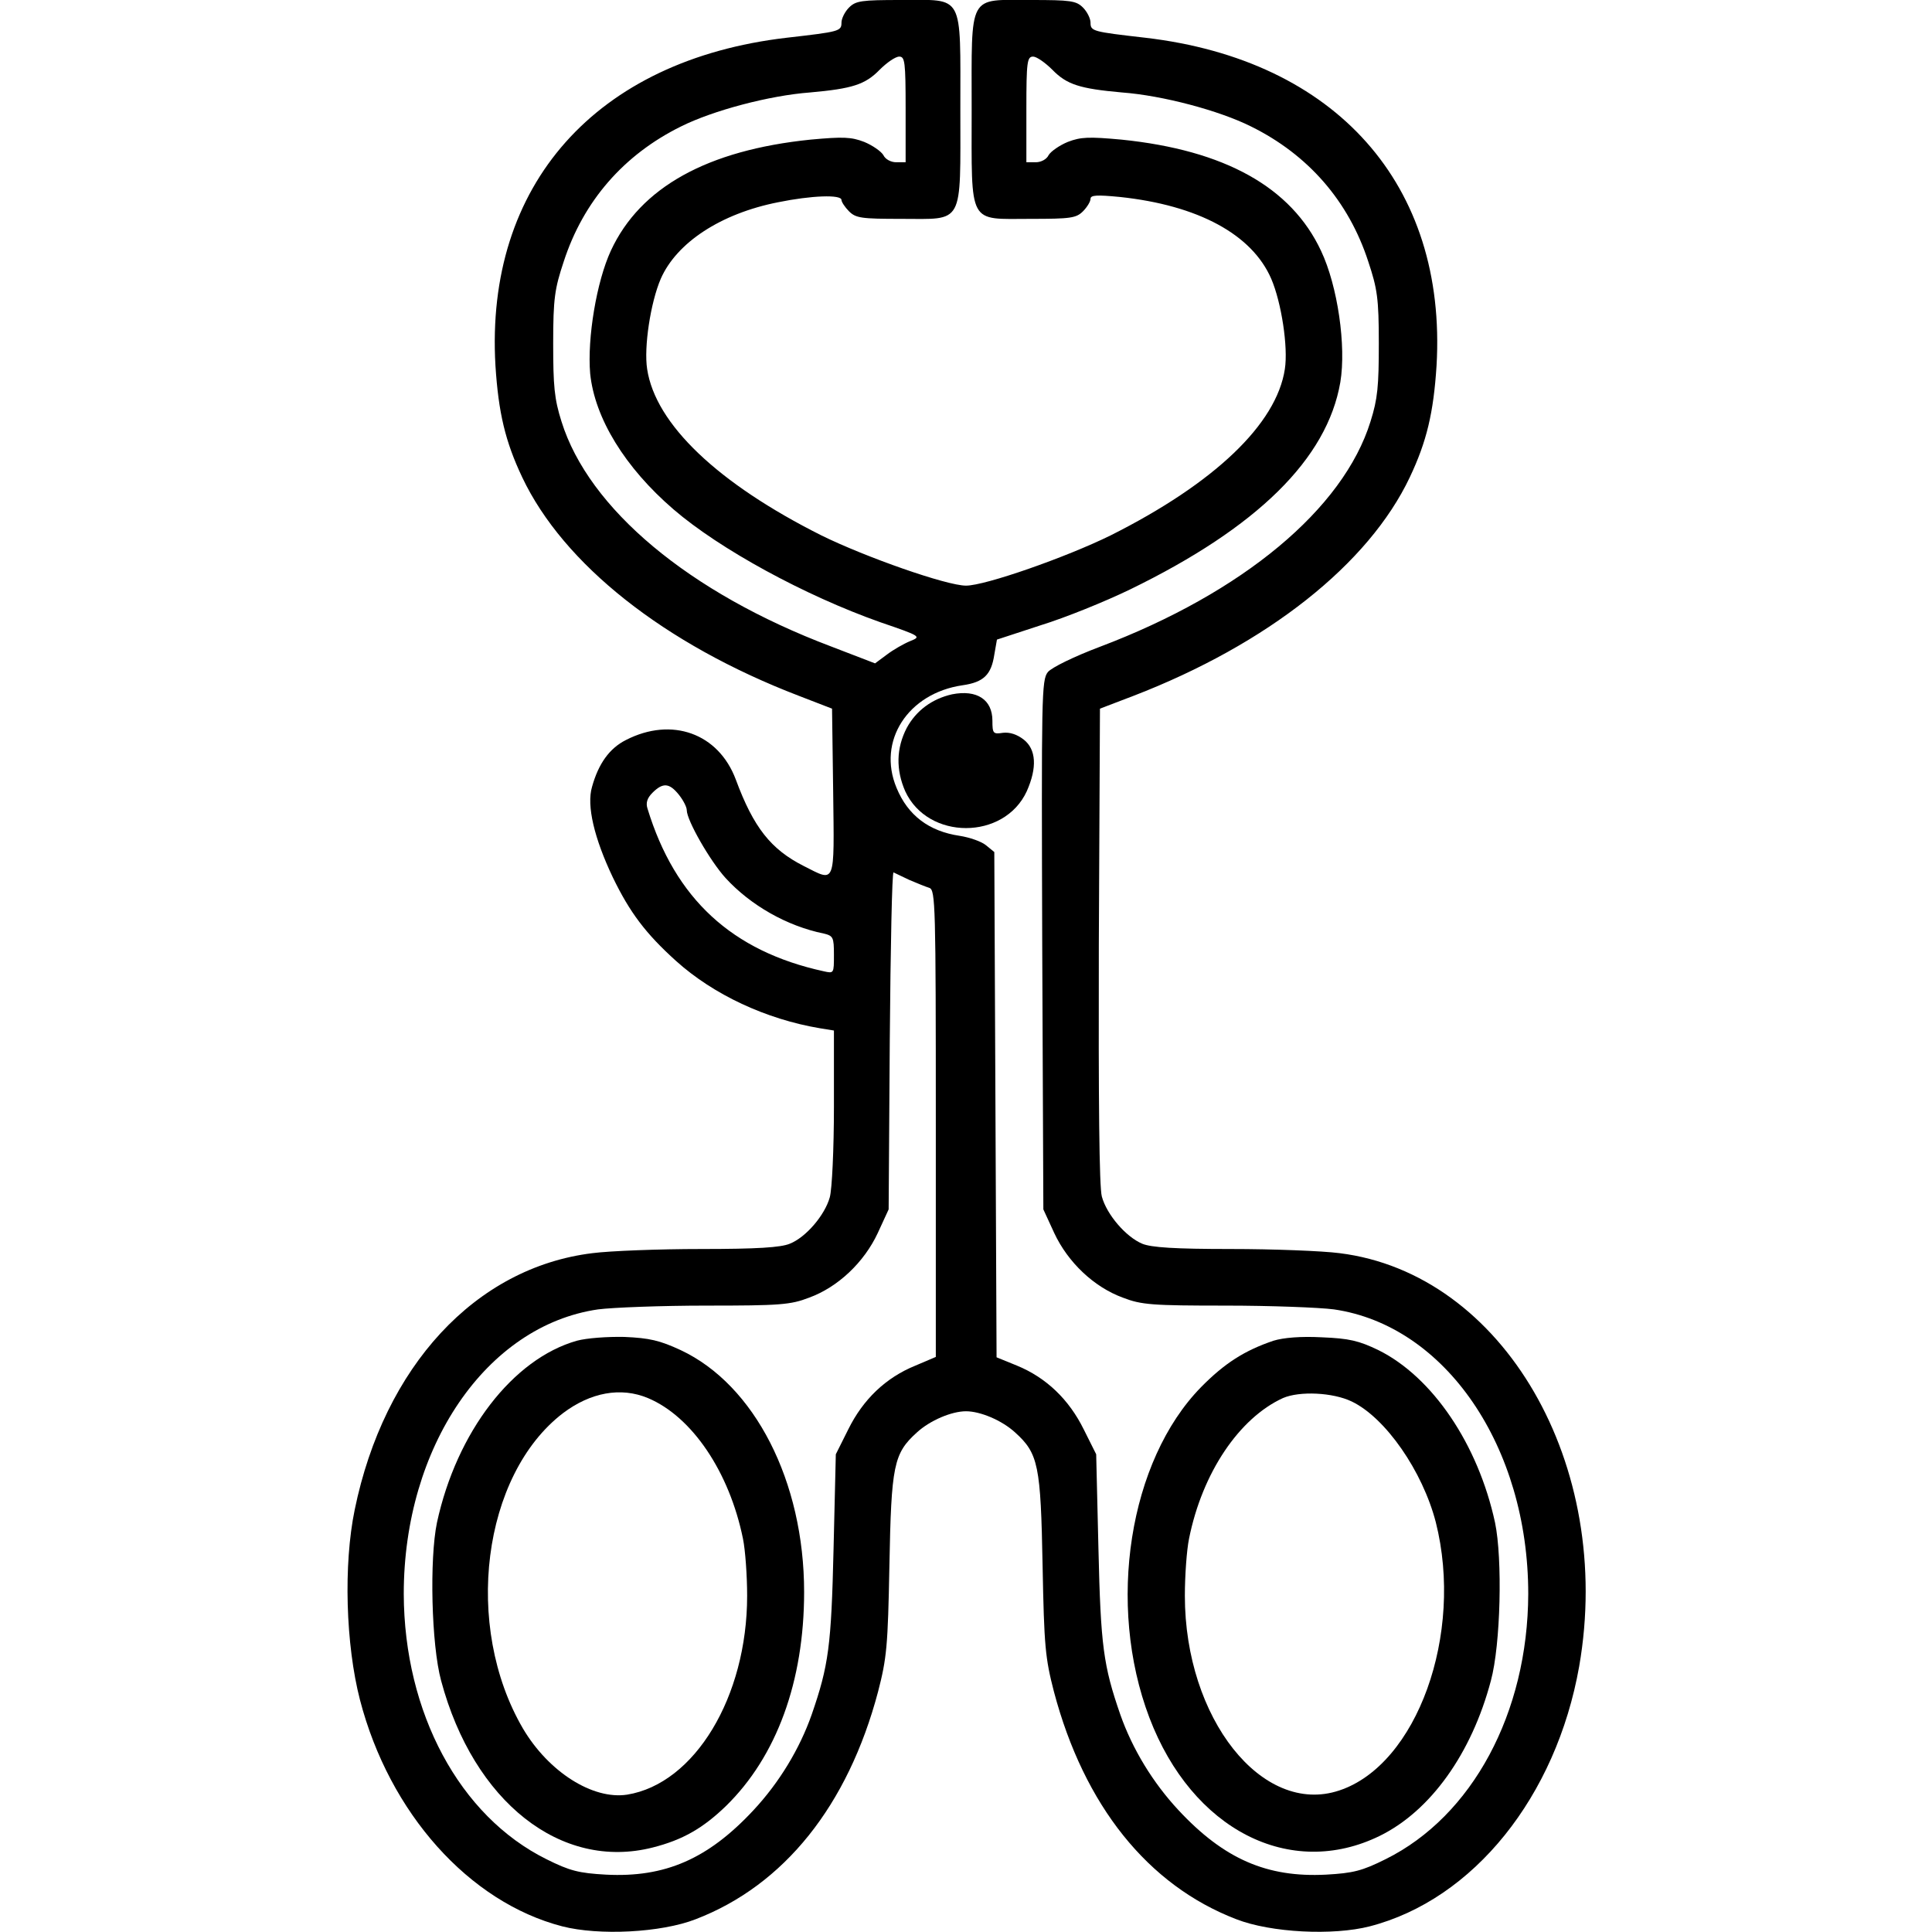<?xml version="1.0" standalone="no"?>
<!DOCTYPE svg PUBLIC "-//W3C//DTD SVG 20010904//EN"
 "http://www.w3.org/TR/2001/REC-SVG-20010904/DTD/svg10.dtd">
<svg version="1.0" xmlns="http://www.w3.org/2000/svg"
 width="512pt" height="512pt" viewBox="0 0 512 512"
 preserveAspectRatio="xMidYMid meet">
<g transform="translate(0,512) scale(0.1,-0.1)"
fill="#000000" stroke="none">
<path d="M2250 5100 c-11 -11 -20 -29 -20 -40 0 -23 -6 -24 -145 -40 -506 -59
-800 -390 -772 -869 8 -125 26 -201 71 -296 109 -230 376 -442 733 -579 l88
-34 3 -221 c3 -250 7 -239 -78 -196 -87 44 -133 102 -180 229 -46 123 -170
167 -291 105 -44 -22 -73 -63 -90 -124 -15 -50 6 -137 55 -240 45 -93 87 -149
168 -222 99 -89 238 -154 381 -178 l37 -6 0 -202 c0 -111 -5 -219 -11 -240
-13 -47 -63 -106 -106 -123 -24 -10 -87 -14 -235 -14 -112 0 -242 -5 -288 -11
-310 -38 -552 -300 -630 -680 -30 -145 -24 -357 14 -504 78 -300 289 -536 536
-600 97 -25 262 -17 354 19 234 90 403 301 483 603 23 89 26 121 30 333 5 267
11 298 73 354 35 32 92 56 130 56 38 0 95 -24 130 -56 62 -56 68 -87 73 -354
4 -212 7 -244 30 -333 80 -302 249 -513 483 -603 92 -36 257 -44 354 -19 275
71 494 344 555 689 93 534 -201 1041 -635 1095 -46 6 -176 11 -288 11 -148 0
-211 4 -235 14 -43 18 -94 77 -107 125 -7 25 -9 251 -8 666 l3 627 89 34 c355
137 623 349 732 579 45 95 63 171 71 296 28 479 -266 810 -772 869 -139 16
-145 17 -145 40 0 11 -9 29 -20 40 -18 18 -33 20 -138 20 -168 0 -157 21 -157
-290 0 -311 -11 -290 157 -290 105 0 120 2 138 20 11 11 20 26 20 33 0 10 16
11 78 5 207 -22 350 -99 401 -217 27 -63 45 -181 36 -239 -22 -146 -187 -303
-462 -441 -118 -58 -332 -133 -383 -133 -51 0 -265 75 -383 133 -275 138 -440
295 -462 441 -9 58 9 176 36 239 42 96 159 173 311 203 88 18 168 21 168 6 0
-5 9 -19 20 -30 18 -18 33 -20 138 -20 168 0 157 -21 157 290 0 311 11 290
-157 290 -105 0 -120 -2 -138 -20z m150 -270 l0 -140 -25 0 c-14 0 -29 8 -34
19 -6 10 -29 26 -51 35 -34 13 -55 14 -142 6 -273 -28 -451 -126 -529 -294
-38 -82 -63 -232 -55 -326 12 -118 92 -249 221 -360 122 -105 347 -228 548
-299 108 -37 109 -38 79 -50 -17 -7 -45 -23 -62 -36 l-31 -23 -117 45 c-376
142 -642 365 -714 596 -19 60 -22 94 -22 207 0 119 4 145 28 217 52 160 159
283 311 358 84 42 234 82 342 90 112 10 146 21 184 60 19 19 42 35 52 35 15 0
17 -13 17 -140z m389 105 c38 -39 72 -50 184 -60 108 -8 258 -48 342 -90 152
-75 259 -198 311 -358 24 -72 28 -98 28 -217 0 -113 -3 -147 -22 -207 -72
-232 -339 -454 -717 -597 -69 -26 -128 -55 -138 -67 -17 -21 -17 -63 -15 -723
l3 -701 29 -63 c36 -77 105 -143 182 -171 49 -19 78 -21 272 -21 119 0 249 -5
287 -10 296 -43 515 -364 515 -754 -1 -315 -148 -589 -378 -703 -62 -31 -86
-37 -158 -41 -156 -8 -270 41 -391 171 -68 73 -122 162 -154 253 -45 130 -52
182 -58 439 l-6 251 -33 66 c-39 79 -99 137 -177 169 l-54 22 -3 670 -3 669
-22 18 c-12 10 -44 21 -70 25 -81 12 -137 54 -167 127 -52 124 30 251 175 272
56 8 76 28 84 81 l7 40 116 38 c65 20 171 63 237 95 337 164 522 346 557 549
16 96 -7 255 -51 348 -79 169 -255 267 -529 295 -87 8 -108 7 -142 -6 -22 -9
-45 -25 -51 -35 -5 -11 -20 -19 -34 -19 l-25 0 0 140 c0 127 2 140 18 140 9 0
32 -16 51 -35z m-990 -1921 c12 -15 21 -33 21 -41 0 -27 62 -135 103 -180 66
-72 162 -127 260 -147 25 -6 27 -10 27 -56 0 -50 0 -50 -27 -44 -243 53 -394
192 -467 431 -5 15 -1 28 13 42 28 28 45 26 70 -5z m611 -226 c19 -8 43 -18
53 -21 16 -6 17 -45 17 -625 l0 -618 -54 -23 c-79 -32 -139 -90 -178 -169
l-33 -66 -6 -251 c-6 -257 -13 -309 -58 -439 -32 -91 -86 -180 -154 -253 -121
-130 -235 -179 -391 -171 -72 4 -96 10 -158 41 -230 114 -377 388 -378 703 0
390 219 711 515 754 39 5 168 10 287 10 194 0 223 2 272 21 77 28 146 94 182
171 l29 63 3 448 c2 247 6 447 10 445 4 -2 23 -11 42 -20z"/>
<path d="M2523 3280 c-53 -12 -95 -43 -120 -89 -28 -54 -29 -111 -4 -168 60
-130 262 -130 322 0 28 63 25 111 -8 137 -18 14 -37 20 -55 18 -26 -4 -28 -2
-28 32 0 56 -41 83 -107 70z"/>
<path d="M3375 1567 c-77 -26 -130 -60 -192 -123 -191 -195 -251 -576 -137
-876 113 -297 373 -430 611 -313 134 66 243 218 294 411 26 96 31 323 11 419
-45 208 -166 386 -309 457 -52 25 -77 31 -150 34 -56 3 -102 -1 -128 -9z m207
-161 c90 -43 188 -185 223 -320 75 -297 -50 -643 -256 -711 -204 -68 -409 191
-409 516 0 54 5 122 11 151 35 175 133 320 249 373 44 19 132 15 182 -9z"/>
<path d="M1529 1567 c-170 -48 -319 -242 -371 -482 -20 -96 -15 -323 11 -419
86 -321 318 -504 561 -442 79 20 133 51 194 110 134 131 207 330 207 567 0
293 -131 549 -327 641 -56 26 -83 32 -149 35 -45 1 -100 -3 -126 -10z m188
-152 c117 -49 216 -196 252 -373 6 -29 11 -97 11 -151 0 -268 -139 -498 -318
-527 -91 -14 -208 60 -276 175 -159 272 -108 672 106 836 73 55 153 70 225 40z"/>
</g>
</svg>
